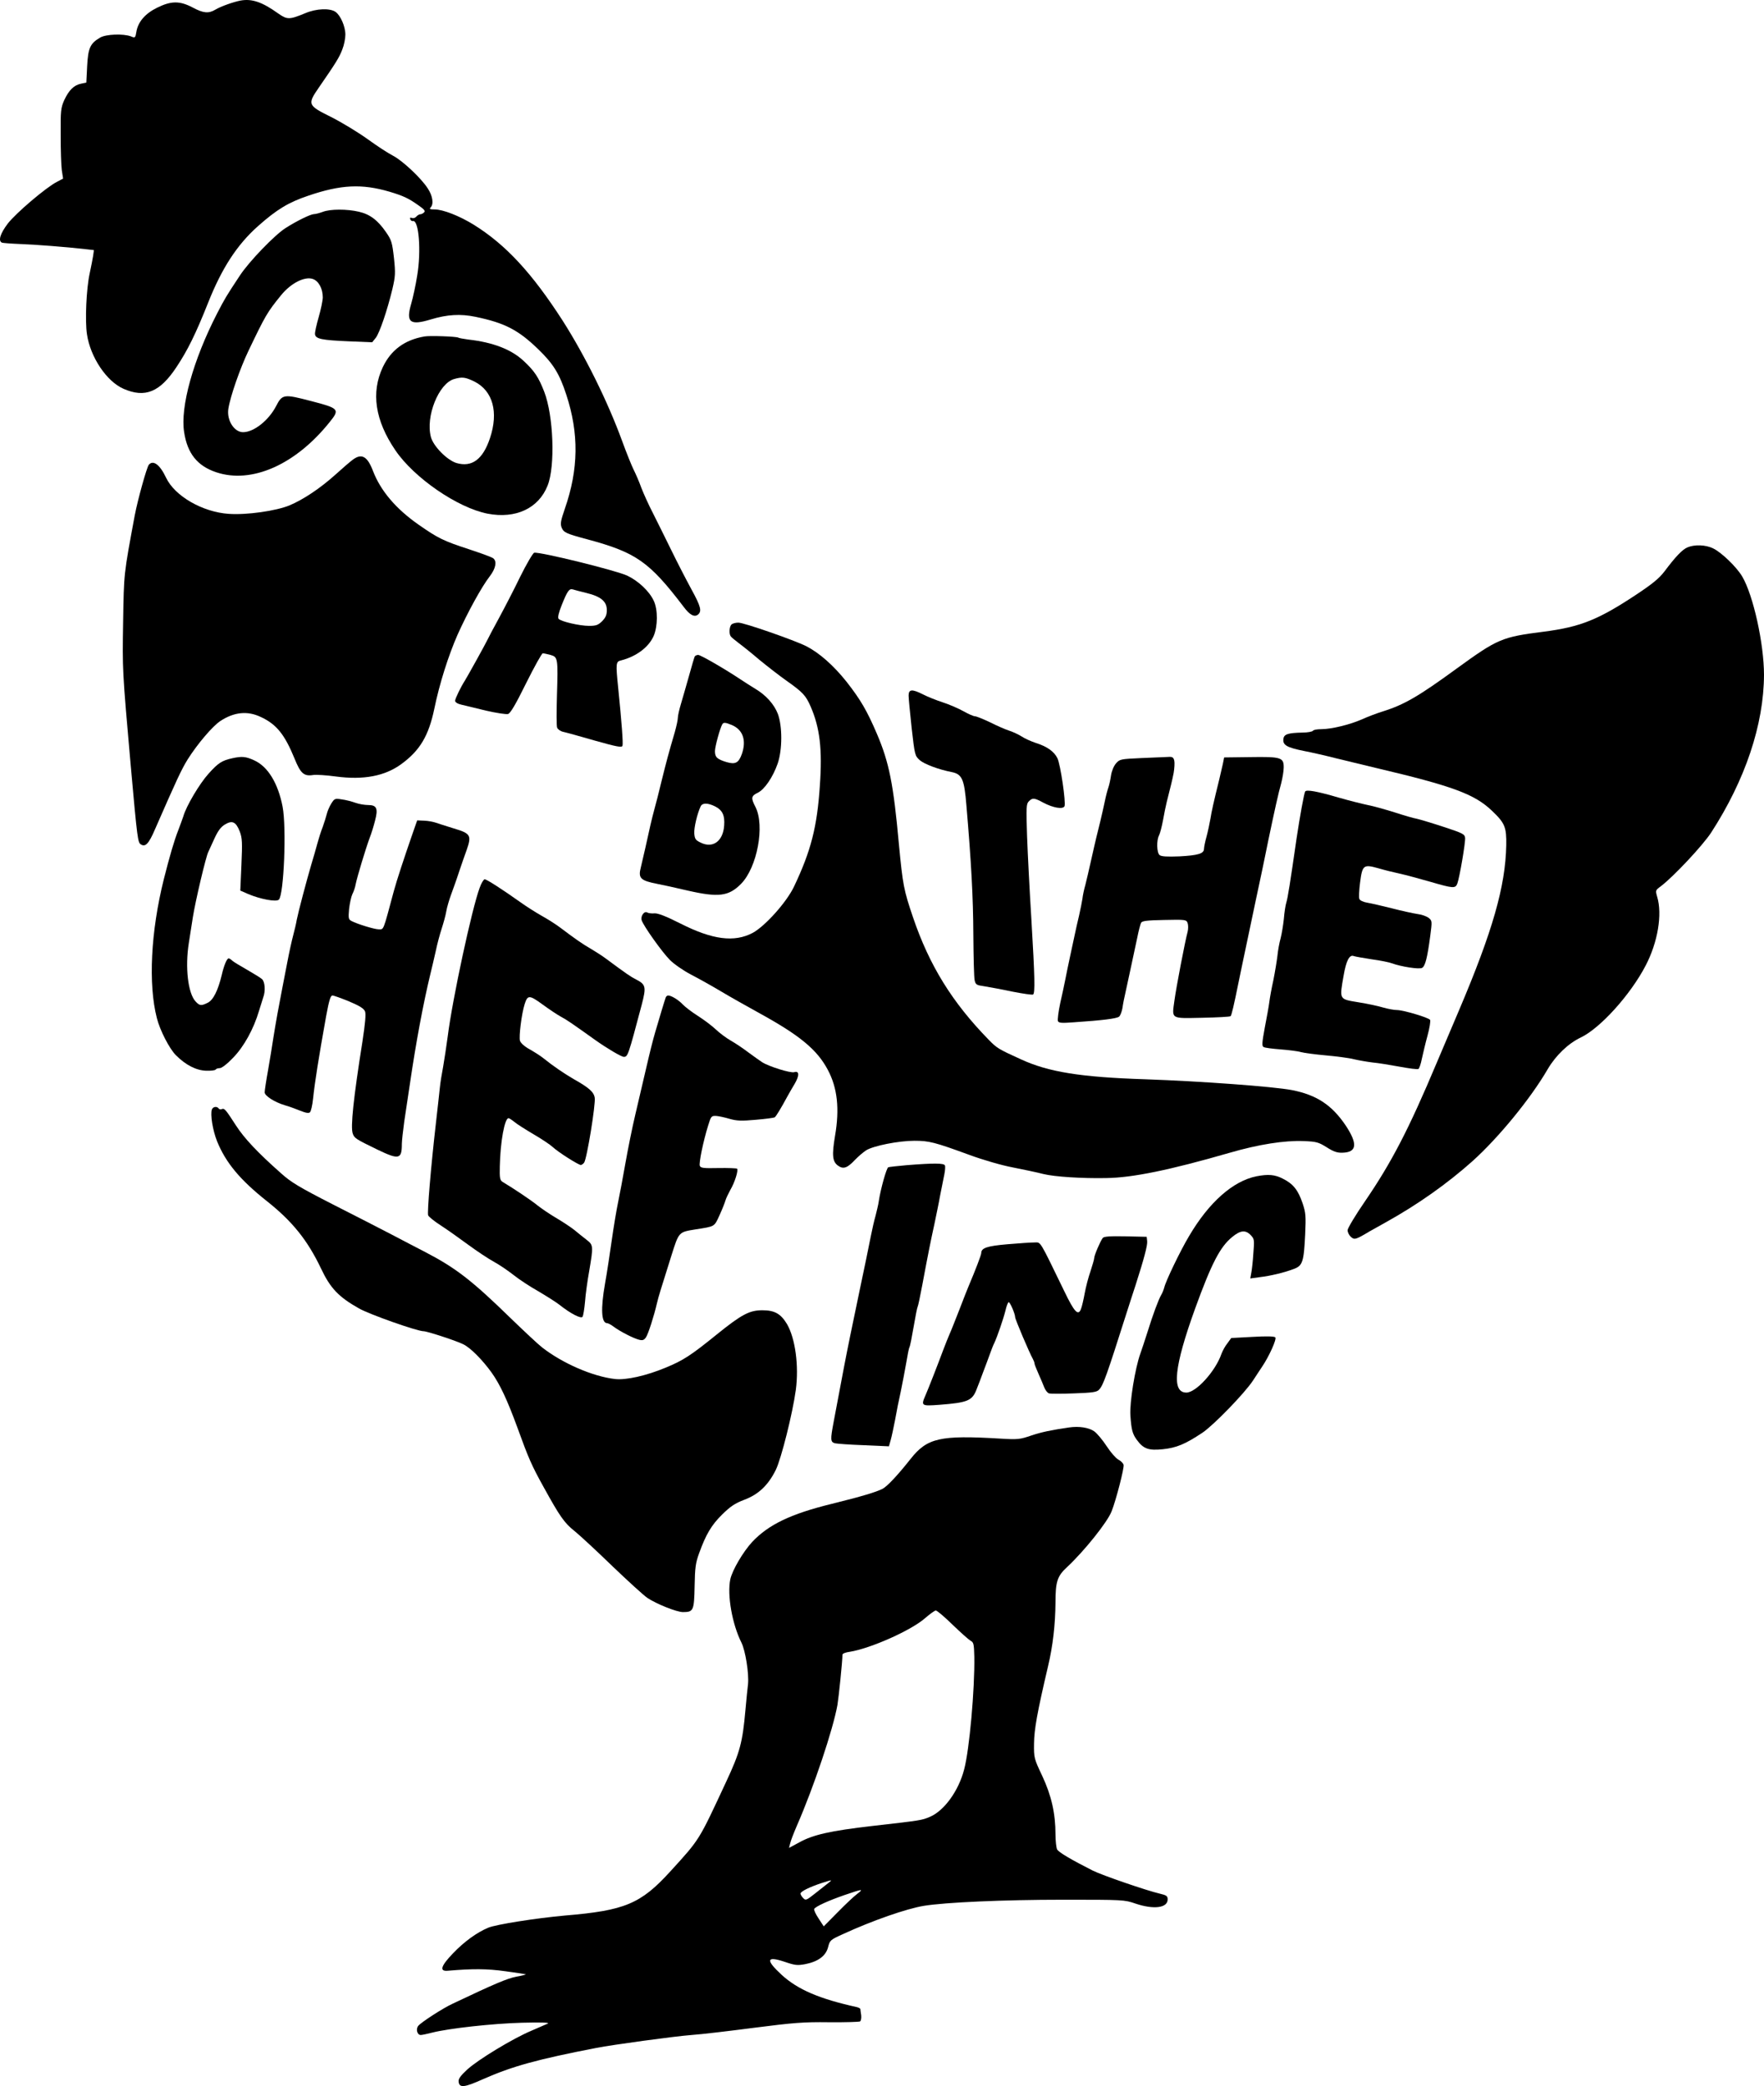 <?xml version="1.0" encoding="utf-8"?>
<svg viewBox="298.926 647.686 1092.993 1292.396" width="1092.993" height="1292.396" xmlns="http://www.w3.org/2000/svg">
  <g transform="matrix(0.1, 0, 0, -0.1, -124.081, 2120.44)" fill="#000000" stroke="none">
    <path d="M5720 14724 c-46 -9 -124 -37 -155 -56 -42 -25 -74 -23 -141 13 -80 42 -133 42 -220 -1 -74 -36 -119 -88 -129 -150 -6 -37 -8 -39 -33 -28 -48 18 -154 14 -191 -7 -63 -37 -75 -65 -81 -178 l-5 -101 -33 -7 c-44 -9 -75 -40 -104 -102 -21 -48 -23 -65 -22 -217 0 -91 3 -188 7 -217 l8 -52 -38 -20 c-67 -34 -255 -194 -305 -259 -47 -62 -61 -108 -35 -118 7 -2 55 -6 107 -8 92 -3 298 -19 409 -32 l53 -6 -5 -36 c-3 -21 -13 -68 -21 -107 -21 -95 -30 -295 -17 -379 21 -141 121 -291 226 -337 134 -59 226 -21 329 135 69 104 118 203 196 399 85 214 179 358 308 473 117 104 190 148 312 189 202 69 332 75 503 25 86 -26 117 -40 179 -84 36 -25 45 -35 36 -44 -7 -7 -17 -12 -24 -12 -6 0 -17 -6 -24 -14 -6 -8 -18 -12 -27 -9 -11 4 -14 2 -11 -8 3 -8 11 -13 17 -11 36 8 52 -185 26 -338 -9 -58 -26 -136 -37 -174 -34 -116 -8 -137 123 -97 99 30 182 35 274 16 183 -38 266 -81 391 -202 93 -90 131 -152 173 -281 79 -241 76 -461 -9 -706 -26 -76 -29 -93 -20 -117 13 -31 29 -38 160 -73 301 -81 383 -138 596 -418 38 -51 67 -66 89 -48 25 21 17 51 -40 155 -30 55 -87 165 -126 245 -39 80 -91 184 -115 232 -25 48 -56 117 -70 153 -13 37 -35 87 -48 113 -13 26 -45 106 -71 177 -91 249 -230 528 -368 745 -190 295 -352 471 -551 595 -89 55 -191 95 -243 95 -29 0 -34 3 -25 12 21 21 13 73 -18 119 -42 65 -157 172 -215 202 -28 14 -97 59 -155 101 -58 42 -160 104 -227 138 -147 73 -150 78 -76 185 105 152 126 186 144 234 11 27 19 68 19 92 0 51 -30 119 -61 141 -35 24 -118 21 -187 -8 -99 -41 -112 -41 -168 -2 -99 71 -163 93 -234 80z"/>
    <path d="M6230 13415 c-19 -7 -44 -14 -55 -14 -22 -1 -106 -42 -175 -86 -67 -42 -228 -209 -284 -295 -84 -127 -93 -142 -141 -235 -148 -288 -229 -579 -204 -735 20 -132 82 -209 198 -248 220 -74 492 46 704 311 64 79 58 85 -116 130 -168 44 -178 43 -216 -31 -46 -89 -138 -162 -205 -162 -55 0 -102 74 -91 145 12 77 73 252 125 360 105 219 115 237 202 344 60 74 146 118 197 100 36 -13 61 -60 61 -114 0 -18 -11 -72 -25 -121 -14 -48 -25 -97 -23 -108 4 -28 42 -36 209 -43 l145 -6 22 27 c24 31 71 169 103 301 19 82 20 99 10 195 -11 96 -15 110 -49 159 -51 74 -99 111 -169 127 -73 17 -177 17 -223 -1z"/>
    <path d="M6860 12643 c-122 -21 -207 -83 -258 -190 -74 -157 -48 -330 77 -514 116 -172 387 -358 573 -394 174 -33 315 33 371 174 48 119 37 433 -21 582 -35 90 -61 129 -128 191 -76 71 -190 115 -343 132 -29 4 -58 9 -62 12 -12 7 -177 13 -209 7z m311 -280 c113 -58 149 -189 95 -350 -44 -132 -112 -182 -208 -154 -58 18 -143 104 -158 161 -34 127 48 331 143 359 52 15 70 12 128 -16z"/>
    <path d="M6414 11878 c-16 -12 -65 -54 -109 -94 -93 -83 -195 -151 -280 -187 -84 -35 -267 -61 -378 -53 -162 11 -334 110 -388 224 -38 81 -80 112 -107 80 -13 -17 -68 -214 -87 -313 -69 -372 -67 -355 -72 -660 -5 -298 -5 -301 47 -890 41 -460 44 -477 63 -489 28 -18 49 4 88 95 134 306 162 367 202 432 60 95 154 206 203 238 84 55 167 64 249 25 98 -45 149 -109 210 -258 37 -92 58 -111 115 -102 19 3 82 -1 140 -9 172 -23 305 2 407 77 115 84 169 175 204 342 32 156 87 329 144 459 61 136 150 299 201 364 35 46 44 90 21 109 -7 7 -74 31 -149 56 -160 52 -194 69 -313 152 -141 98 -237 211 -284 334 -35 92 -71 111 -127 68z"/>
    <path d="M14685 11336 c-32 -14 -73 -57 -142 -149 -33 -43 -74 -77 -180 -147 -230 -152 -342 -197 -568 -226 -260 -33 -285 -44 -540 -229 -237 -173 -326 -224 -457 -265 -36 -11 -94 -33 -129 -49 -75 -33 -189 -61 -253 -61 -25 0 -48 -4 -51 -10 -3 -5 -32 -11 -63 -11 -93 -2 -117 -10 -120 -41 -4 -37 23 -52 128 -73 47 -9 139 -30 205 -47 66 -16 174 -42 240 -58 475 -112 611 -162 719 -265 81 -77 91 -102 89 -215 -5 -254 -85 -533 -292 -1020 -50 -118 -112 -264 -138 -325 -174 -414 -280 -618 -444 -858 -60 -87 -109 -169 -109 -181 0 -13 9 -31 20 -41 22 -20 30 -18 115 33 17 9 62 35 100 56 200 111 382 240 539 380 161 145 360 387 466 570 50 85 127 159 205 196 121 58 308 265 402 446 75 144 104 317 71 426 -11 39 -11 40 23 65 79 60 259 252 312 333 211 326 326 669 327 977 0 191 -66 492 -135 609 -34 58 -128 149 -180 174 -47 23 -116 25 -160 6z"/>
    <path d="M7540 11303 c-8 -2 -48 -70 -88 -151 -39 -81 -99 -196 -132 -257 -33 -60 -64 -119 -69 -130 -12 -26 -128 -235 -141 -255 -24 -37 -60 -111 -60 -124 0 -9 15 -19 38 -24 20 -5 89 -21 153 -37 65 -15 125 -24 137 -21 15 5 47 59 112 191 51 102 97 185 103 185 7 0 28 -5 48 -10 46 -13 47 -21 40 -253 -3 -98 -3 -187 1 -197 4 -11 20 -22 35 -26 15 -3 104 -27 196 -54 138 -39 170 -45 174 -33 5 13 -5 146 -27 363 -15 148 -14 159 18 166 94 24 171 81 202 151 26 60 27 163 1 218 -27 59 -95 123 -164 156 -71 33 -542 149 -577 142z m323 -249 c91 -22 127 -53 127 -106 0 -30 -7 -46 -29 -69 -25 -24 -37 -29 -81 -29 -59 0 -175 27 -189 44 -6 8 0 36 20 86 35 87 46 102 68 96 9 -3 47 -13 84 -22z"/>
    <path d="M8762 10858 c-13 -13 -16 -57 -4 -73 4 -6 25 -23 47 -40 22 -16 81 -63 130 -105 50 -41 126 -100 170 -131 99 -70 118 -90 148 -159 57 -131 73 -264 57 -490 -17 -256 -55 -404 -160 -625 -46 -97 -179 -245 -256 -287 -114 -60 -249 -43 -448 58 -91 46 -139 64 -160 63 -17 -2 -38 1 -45 5 -19 12 -43 -22 -35 -48 11 -35 127 -198 175 -246 26 -26 84 -66 130 -90 46 -24 129 -70 184 -103 55 -33 165 -95 245 -139 247 -136 353 -224 419 -348 60 -112 74 -242 45 -410 -20 -119 -16 -158 17 -183 34 -25 58 -17 106 34 21 22 53 49 70 60 45 28 201 59 299 59 91 0 126 -9 339 -87 87 -32 201 -65 270 -78 66 -13 152 -31 190 -41 70 -17 238 -28 390 -25 162 2 395 50 762 156 182 53 343 78 462 73 78 -3 91 -7 141 -38 42 -27 65 -35 97 -34 91 2 97 54 21 169 -86 127 -180 189 -333 219 -116 22 -563 55 -910 67 -400 13 -599 45 -770 124 -139 63 -148 69 -198 120 -227 232 -369 462 -470 760 -57 168 -63 199 -87 450 -34 377 -61 509 -136 685 -62 145 -102 213 -188 323 -81 102 -170 180 -250 221 -76 38 -386 146 -421 146 -17 0 -36 -5 -43 -12z"/>
    <path d="M8535 10661 c-3 -6 -19 -59 -35 -118 -17 -59 -39 -138 -50 -174 -11 -36 -20 -76 -20 -89 0 -13 -9 -53 -19 -89 -38 -129 -52 -182 -82 -303 -16 -68 -36 -145 -44 -173 -7 -27 -19 -72 -25 -100 -17 -78 -48 -216 -59 -260 -18 -69 -3 -83 104 -104 28 -5 109 -23 182 -40 195 -45 258 -37 335 41 100 102 148 360 89 476 -29 56 -27 68 14 88 42 20 94 96 124 182 29 86 29 229 1 306 -23 60 -74 117 -140 156 -23 14 -64 40 -91 58 -99 66 -248 152 -263 152 -8 0 -17 -4 -21 -9z m229 -425 c69 -29 92 -94 63 -179 -20 -56 -40 -67 -95 -51 -59 18 -72 30 -72 68 0 28 32 145 46 167 7 12 19 11 58 -5z m-104 -504 c46 -23 62 -55 57 -120 -7 -96 -70 -142 -145 -105 -32 15 -37 23 -40 56 -3 35 19 127 40 170 11 21 43 21 88 -1z"/>
    <path d="M9860 10418 c0 -18 9 -109 19 -203 19 -166 20 -170 50 -197 27 -24 116 -58 199 -74 63 -13 77 -44 90 -206 30 -351 42 -569 43 -803 1 -137 4 -263 8 -280 6 -28 11 -31 61 -38 30 -5 108 -19 173 -33 66 -13 123 -21 128 -18 13 8 11 106 -10 460 -11 175 -23 409 -27 520 -6 180 -5 202 11 217 22 23 34 22 89 -8 62 -33 123 -43 132 -22 9 25 -25 258 -44 297 -20 41 -64 73 -135 95 -29 10 -68 27 -87 40 -19 12 -53 28 -75 35 -22 7 -76 30 -119 52 -44 21 -87 38 -95 38 -9 0 -41 14 -71 31 -30 17 -88 42 -128 55 -40 13 -95 35 -122 49 -69 35 -90 33 -90 -7z"/>
    <path d="M5670 10030 c-64 -14 -87 -28 -148 -96 -55 -61 -138 -200 -156 -264 -5 -14 -18 -52 -31 -85 -26 -66 -53 -159 -90 -305 -81 -325 -97 -650 -43 -860 19 -76 78 -190 118 -230 61 -61 126 -94 187 -96 29 -1 56 2 59 7 3 5 14 9 26 9 12 0 46 26 83 65 67 69 127 178 160 290 10 33 22 70 26 83 15 39 11 98 -8 114 -10 9 -52 34 -93 58 -41 23 -82 48 -91 56 -8 8 -18 14 -22 14 -11 0 -29 -42 -43 -103 -23 -95 -52 -155 -87 -172 -40 -20 -50 -19 -75 8 -47 50 -66 211 -42 362 5 33 16 105 25 160 16 101 81 377 96 405 4 8 21 45 37 81 22 48 39 72 65 88 46 28 69 18 93 -44 15 -40 16 -67 10 -205 l-7 -160 48 -21 c75 -32 175 -51 191 -35 31 31 48 444 23 576 -28 144 -90 247 -174 286 -54 25 -77 27 -137 14z"/>
    <path d="M11302 10031 c-130 -6 -134 -7 -157 -33 -14 -16 -27 -48 -31 -75 -4 -27 -11 -59 -16 -73 -5 -14 -16 -54 -23 -90 -16 -75 -38 -167 -53 -225 -5 -22 -20 -85 -32 -140 -12 -55 -28 -122 -35 -150 -8 -27 -16 -66 -18 -85 -3 -19 -12 -66 -21 -105 -9 -38 -21 -90 -26 -115 -5 -25 -18 -85 -29 -135 -11 -49 -24 -115 -30 -145 -6 -30 -20 -97 -32 -149 -11 -52 -17 -101 -14 -109 4 -12 21 -14 98 -8 179 12 266 23 281 35 8 7 17 31 21 54 3 23 12 69 20 102 13 61 43 197 72 335 8 41 19 82 23 90 6 12 34 16 144 18 133 3 137 2 145 -20 4 -12 4 -36 0 -52 -16 -58 -72 -351 -82 -427 -16 -117 -26 -111 172 -107 93 2 172 6 176 10 6 6 20 64 50 213 14 69 26 125 66 315 11 52 29 138 40 190 11 52 29 137 40 188 10 50 28 134 38 185 40 191 63 294 79 350 8 31 16 76 16 99 1 63 -16 68 -209 65 l-160 -2 -8 -40 c-5 -22 -15 -65 -22 -95 -34 -138 -48 -199 -55 -245 -5 -27 -15 -77 -24 -110 -9 -32 -16 -67 -16 -77 0 -29 -38 -40 -152 -46 -78 -3 -112 -1 -123 8 -18 15 -20 92 -3 123 6 12 17 54 24 92 7 39 17 89 23 113 27 107 33 130 43 180 5 29 7 64 4 77 -5 21 -12 25 -39 23 -17 -1 -92 -4 -165 -7z"/>
    <path d="M12317 9824 c-7 -12 -33 -156 -53 -289 -40 -278 -55 -372 -64 -400 -5 -16 -12 -61 -15 -100 -4 -38 -13 -93 -20 -120 -8 -28 -17 -78 -20 -110 -4 -33 -15 -100 -25 -150 -11 -49 -22 -110 -25 -135 -3 -25 -16 -96 -28 -158 -17 -92 -19 -115 -8 -121 7 -5 55 -11 107 -15 51 -4 108 -11 126 -17 18 -5 87 -14 153 -20 66 -6 145 -16 175 -24 30 -7 82 -16 115 -20 33 -3 108 -15 167 -26 59 -11 112 -18 117 -14 5 3 15 31 21 63 7 31 22 96 35 143 13 48 20 91 16 98 -9 14 -166 61 -206 61 -17 0 -55 7 -83 15 -29 9 -98 24 -155 33 -121 20 -118 15 -92 164 16 95 37 134 64 122 9 -3 59 -12 112 -20 53 -7 110 -19 125 -25 54 -20 167 -38 185 -28 20 10 33 63 51 198 12 92 12 94 -10 112 -13 10 -44 21 -70 24 -26 4 -96 19 -157 35 -60 15 -129 31 -153 35 -25 4 -46 14 -49 23 -4 8 -2 54 4 100 14 110 21 116 111 91 37 -11 97 -26 135 -34 37 -8 121 -31 188 -50 144 -42 157 -43 169 -11 14 39 51 255 48 283 -3 23 -15 29 -134 68 -73 24 -147 46 -165 50 -19 3 -81 21 -139 40 -58 18 -132 39 -165 45 -33 7 -114 27 -180 46 -133 39 -200 51 -208 38z"/>
    <path d="M6282 9748 c-11 -18 -23 -46 -27 -63 -4 -16 -15 -52 -25 -80 -11 -27 -26 -75 -34 -105 -8 -30 -24 -86 -36 -125 -32 -109 -81 -295 -91 -345 -4 -25 -15 -70 -23 -100 -8 -30 -24 -102 -35 -160 -11 -58 -25 -130 -31 -160 -22 -112 -41 -217 -55 -305 -7 -49 -23 -143 -34 -208 -12 -65 -21 -127 -21 -137 0 -22 62 -61 125 -80 22 -6 64 -21 93 -33 38 -15 55 -18 63 -10 6 6 15 44 19 85 11 103 33 243 81 511 18 97 27 127 39 127 8 0 55 -17 104 -37 66 -28 91 -44 98 -62 6 -17 1 -73 -16 -185 -56 -353 -75 -533 -60 -572 10 -28 17 -33 153 -99 133 -64 151 -60 151 35 0 19 7 82 15 140 9 58 25 166 36 240 37 252 82 492 125 670 9 36 24 101 34 145 9 44 26 107 37 140 11 34 24 81 28 105 4 25 18 72 30 105 12 33 35 96 49 140 15 44 36 106 48 138 31 89 24 101 -80 132 -48 15 -99 31 -113 36 -14 5 -45 11 -69 12 l-45 2 -28 -80 c-53 -153 -98 -289 -117 -359 -68 -253 -61 -236 -94 -236 -26 0 -133 33 -167 51 -20 10 -21 17 -16 75 4 35 13 76 20 91 8 15 18 44 21 63 9 45 62 220 86 285 11 28 26 76 34 109 20 75 10 96 -43 96 -21 0 -57 6 -79 14 -22 8 -60 18 -85 21 -42 7 -45 5 -65 -27z"/>
    <path d="M7202 9227 c-48 -129 -169 -690 -198 -922 -8 -60 -21 -144 -28 -185 -8 -41 -18 -102 -21 -135 -3 -33 -15 -134 -25 -225 -29 -252 -54 -546 -47 -562 3 -8 38 -37 79 -63 40 -26 116 -80 169 -119 53 -39 125 -87 160 -106 35 -19 90 -57 123 -83 34 -27 101 -71 151 -99 49 -29 108 -66 130 -83 69 -55 136 -90 145 -75 4 7 11 48 15 93 3 44 15 130 26 191 26 154 26 160 -17 193 -20 15 -54 43 -76 61 -23 18 -73 51 -112 74 -39 23 -91 58 -116 78 -38 31 -142 101 -217 146 -15 10 -18 23 -16 97 3 151 30 297 54 297 4 0 20 -10 36 -23 15 -13 69 -47 118 -76 50 -29 104 -65 120 -80 33 -31 159 -111 174 -111 4 0 14 6 20 14 17 20 73 365 66 403 -6 36 -36 62 -130 115 -57 33 -124 78 -190 131 -16 13 -54 37 -82 53 -32 17 -56 39 -61 53 -8 25 10 169 29 228 18 57 29 57 110 -2 41 -30 92 -64 114 -76 36 -19 65 -39 215 -146 72 -51 160 -103 175 -103 25 0 27 5 111 322 29 111 26 126 -34 157 -34 17 -60 35 -187 129 -22 17 -65 44 -95 62 -54 31 -92 58 -188 130 -26 20 -78 53 -116 74 -37 21 -97 59 -133 85 -110 78 -207 141 -220 141 -6 0 -21 -24 -31 -53z"/>
    <path d="M8355 8548 c-3 -7 -14 -44 -26 -83 -11 -38 -29 -99 -40 -135 -11 -36 -35 -132 -54 -215 -19 -82 -50 -215 -69 -295 -19 -80 -46 -215 -61 -300 -15 -85 -35 -193 -45 -240 -10 -47 -28 -155 -40 -240 -12 -85 -30 -204 -41 -264 -28 -159 -23 -246 13 -246 6 0 25 -10 42 -23 39 -29 123 -72 157 -80 21 -5 30 -2 42 16 14 22 48 126 68 212 10 42 20 74 89 293 47 149 45 146 150 163 121 19 115 15 148 87 17 37 33 78 37 92 4 14 18 43 30 65 28 47 51 122 42 132 -4 3 -56 5 -116 4 -92 -2 -109 0 -115 14 -6 17 21 151 52 250 17 56 20 60 48 59 16 -1 54 -9 84 -18 46 -13 73 -14 163 -6 59 5 112 12 117 15 8 5 39 56 79 130 9 17 29 51 45 78 30 51 29 82 -3 72 -22 -7 -157 35 -199 62 -15 10 -52 36 -83 59 -30 23 -80 57 -110 74 -30 17 -72 49 -94 70 -22 21 -71 58 -110 83 -38 24 -81 57 -95 72 -25 27 -70 55 -90 55 -6 0 -13 -6 -15 -12z"/>
    <path d="M5543 7854 c-11 -30 5 -129 32 -197 54 -133 142 -239 310 -372 156 -124 250 -240 334 -416 58 -123 109 -176 234 -247 67 -38 362 -142 402 -142 22 0 205 -60 246 -81 45 -22 118 -96 175 -175 52 -73 97 -169 160 -341 68 -188 88 -235 165 -373 97 -176 126 -218 189 -268 30 -24 135 -121 233 -216 98 -94 196 -183 218 -198 57 -38 182 -88 221 -88 65 0 69 10 72 160 2 115 6 145 28 205 42 116 76 174 143 240 51 50 79 69 137 91 88 33 148 90 195 185 34 70 104 349 124 495 20 149 -3 320 -55 409 -38 63 -76 85 -152 85 -80 0 -128 -25 -284 -151 -158 -128 -207 -160 -314 -204 -122 -51 -248 -79 -316 -71 -138 16 -324 97 -450 195 -25 19 -112 101 -195 181 -242 236 -341 312 -529 410 -50 26 -145 75 -211 110 -66 34 -230 119 -365 187 -207 106 -257 136 -319 192 -146 129 -228 217 -279 296 -64 99 -71 108 -88 101 -7 -3 -16 -1 -19 4 -10 15 -35 12 -42 -6z"/>
    <path d="M9850 7509 c-58 -5 -110 -11 -116 -13 -11 -4 -48 -136 -59 -211 -3 -22 -13 -62 -20 -90 -8 -27 -21 -84 -29 -125 -18 -92 -40 -196 -65 -315 -45 -214 -83 -399 -102 -500 -15 -80 -48 -253 -64 -339 -20 -107 -20 -122 8 -130 12 -3 92 -9 179 -12 l156 -7 11 39 c6 21 18 77 27 124 8 47 24 126 35 175 10 50 26 130 34 178 8 49 17 93 20 98 4 5 15 62 26 126 11 64 22 121 25 125 3 5 16 66 29 136 35 188 53 277 75 377 10 50 27 128 35 175 9 47 21 105 26 130 5 25 7 50 4 57 -5 15 -70 15 -235 2z"/>
    <path d="M12015 7440 c-146 -30 -294 -161 -417 -370 -53 -88 -146 -281 -154 -319 -4 -14 -12 -35 -19 -46 -16 -27 -51 -120 -85 -230 -16 -49 -35 -109 -44 -133 -33 -91 -67 -303 -62 -382 6 -91 13 -116 40 -153 41 -56 73 -67 161 -58 85 9 138 31 245 102 70 47 263 246 314 324 21 33 47 71 56 85 44 65 92 172 82 182 -7 7 -54 8 -142 3 l-131 -7 -24 -33 c-14 -17 -30 -47 -37 -66 -37 -107 -157 -239 -217 -239 -93 0 -76 160 54 520 102 281 155 383 230 444 51 42 83 45 115 11 22 -23 23 -29 16 -112 -3 -49 -9 -103 -13 -122 l-6 -34 58 8 c67 8 152 28 212 51 54 20 62 44 70 215 5 113 4 132 -16 192 -28 82 -58 120 -122 152 -50 26 -91 29 -164 15z"/>
    <path d="M11063 7058 c-15 -19 -53 -108 -53 -124 0 -8 -11 -45 -23 -82 -13 -37 -29 -98 -36 -137 -7 -38 -17 -82 -23 -97 -17 -45 -41 -20 -103 109 -159 327 -144 303 -186 303 -21 0 -96 -5 -166 -11 -128 -11 -163 -23 -163 -55 0 -11 -36 -105 -78 -204 -6 -14 -32 -79 -57 -145 -26 -66 -53 -135 -61 -152 -8 -18 -26 -63 -40 -100 -33 -89 -92 -240 -110 -281 -28 -64 -25 -66 84 -58 181 14 207 25 235 101 9 22 27 69 40 105 14 36 32 85 41 110 9 25 20 54 26 65 19 40 57 151 70 203 6 28 16 52 20 52 9 0 40 -73 40 -93 0 -13 90 -225 110 -259 5 -10 10 -22 10 -28 0 -5 11 -33 24 -62 13 -29 29 -67 36 -85 7 -18 20 -35 30 -38 9 -3 80 -3 156 0 114 4 141 8 154 23 26 27 47 87 171 477 18 55 42 132 55 170 52 162 75 248 72 273 l-3 27 -131 3 c-97 2 -134 -1 -141 -10z"/>
    <path d="M10855 5884 c-110 -16 -169 -28 -235 -50 -70 -24 -82 -26 -195 -19 -370 22 -450 4 -552 -125 -83 -105 -145 -170 -174 -186 -42 -21 -128 -47 -318 -94 -252 -62 -389 -128 -490 -235 -57 -62 -123 -174 -136 -232 -20 -97 11 -276 69 -392 25 -50 47 -191 41 -256 -3 -22 -10 -94 -16 -160 -18 -203 -34 -263 -119 -445 -172 -369 -161 -353 -347 -557 -183 -201 -282 -242 -653 -273 -178 -16 -425 -55 -474 -75 -72 -30 -150 -87 -219 -159 -76 -79 -86 -113 -32 -108 150 13 243 13 356 -3 68 -9 125 -18 127 -19 1 -2 -26 -9 -60 -15 -55 -11 -130 -42 -393 -167 -61 -28 -195 -115 -213 -137 -17 -20 -7 -57 15 -57 8 0 41 7 72 15 103 26 372 56 556 61 118 3 173 1 160 -5 -11 -5 -57 -25 -101 -44 -115 -48 -333 -180 -400 -242 -43 -40 -55 -58 -52 -76 5 -38 36 -34 148 16 185 82 340 124 705 195 104 20 484 72 590 80 61 4 236 25 390 45 241 31 305 36 461 34 100 -1 187 2 193 5 6 4 9 21 7 39 -3 18 -5 35 -5 38 -1 4 -11 9 -23 12 -231 51 -364 108 -464 199 -101 93 -96 119 16 82 67 -23 81 -24 130 -15 80 16 127 51 141 105 11 43 13 45 92 81 185 85 393 157 500 175 134 22 497 38 862 38 376 0 381 0 451 -24 113 -38 199 -27 199 26 0 21 -7 26 -50 36 -81 19 -355 113 -415 143 -132 67 -211 113 -220 131 -5 10 -10 52 -10 93 0 129 -25 240 -82 362 -51 108 -52 112 -51 200 1 88 19 190 87 480 30 126 45 259 46 395 0 129 11 163 72 219 105 98 250 278 276 346 27 68 79 269 74 287 -2 10 -17 25 -33 33 -15 8 -48 46 -72 83 -25 38 -59 79 -77 92 -33 23 -93 33 -155 24z m-724 -1221 c50 -48 100 -93 112 -100 20 -10 22 -20 24 -100 3 -201 -30 -574 -63 -698 -34 -132 -123 -255 -211 -293 -53 -22 -50 -22 -358 -57 -259 -30 -367 -54 -453 -102 l-63 -34 7 28 c3 15 22 64 41 108 107 245 225 599 252 750 8 49 31 270 31 311 0 7 20 15 45 18 128 20 385 134 470 211 28 24 56 44 63 45 8 0 54 -39 103 -87z m-768 -1601 c-12 -9 -48 -38 -81 -64 -57 -45 -60 -46 -76 -29 -9 9 -16 22 -16 27 0 13 57 41 130 65 69 22 70 22 43 1z m177 -69 c-19 -14 -73 -65 -120 -113 l-86 -87 -32 49 c-18 27 -30 53 -27 59 10 16 85 50 185 85 117 40 124 41 80 7z"/>
  </g>
</svg>